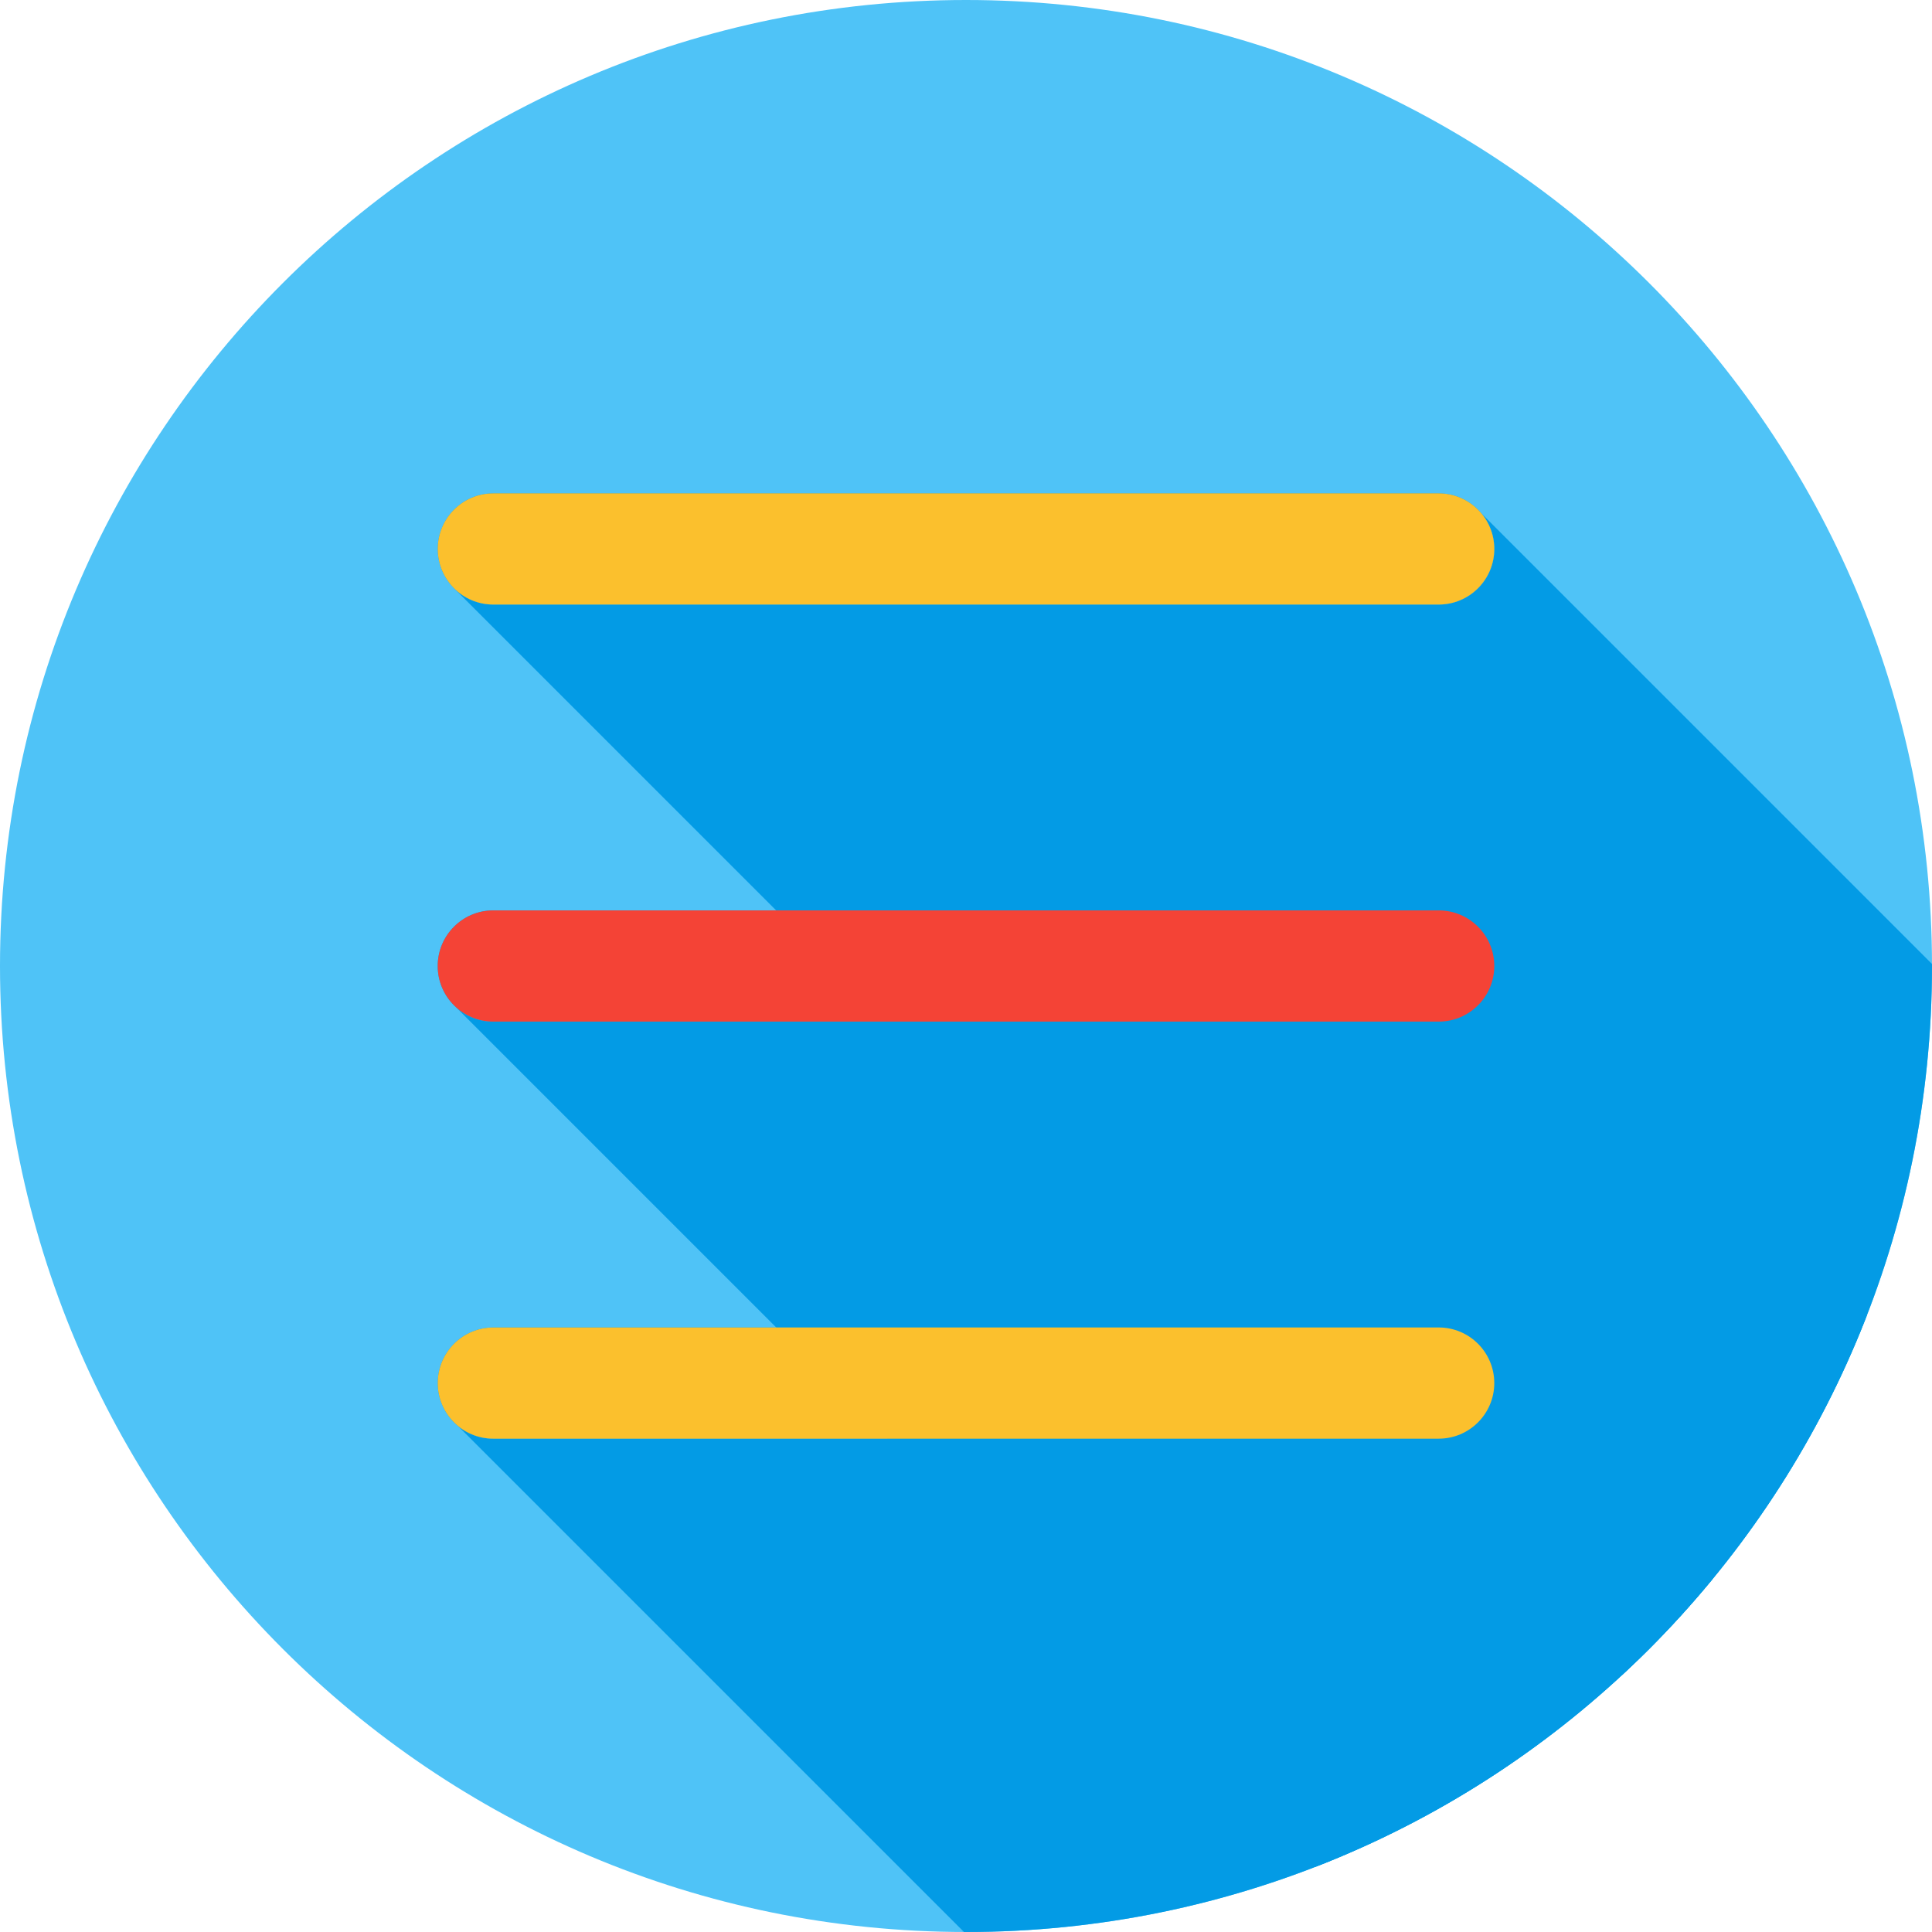 <?xml version="1.0" encoding="UTF-8"?>
<!DOCTYPE svg PUBLIC "-//W3C//DTD SVG 1.1//EN" "http://www.w3.org/Graphics/SVG/1.1/DTD/svg11.dtd">
<!-- Creator: CorelDRAW -->
<svg xmlns="http://www.w3.org/2000/svg" xml:space="preserve" width="2048px" height="2048px" style="shape-rendering:geometricPrecision; text-rendering:geometricPrecision; image-rendering:optimizeQuality; fill-rule:evenodd; clip-rule:evenodd"
viewBox="0 0 2048 2048"
 xmlns:xlink="http://www.w3.org/1999/xlink">
 <defs>
  <style type="text/css">
   <![CDATA[
    .fil2 {fill:none}
    .fil1 {fill:#039BE5}
    .fil0 {fill:#4FC3F7}
    .fil3 {fill:#F44336}
    .fil4 {fill:#FBC02D}
   ]]>
  </style>
   <clipPath id="id0">
    <path d="M1024 -0.001c565.539,0 1024,458.462 1024,1024 0,565.539 -458.462,1024 -1024,1024 -565.539,0 -1024,-458.462 -1024,-1024 0,-565.539 458.462,-1024 1024,-1024z"/>
   </clipPath>
 </defs>
 <g id="Layer_x0020_1">
  <path class="fil0" d="M1024 -0.001c565.539,0 1024,458.462 1024,1024 0,565.539 -458.462,1024 -1024,1024 -565.539,0 -1024,-458.462 -1024,-1024 0,-565.539 458.462,-1024 1024,-1024z"/>
  <g style="clip-path:url(#id0)">
   <g id="_466487960">
    <g>
     <polygon id="_4620344241" class="fil1" points="1570.54,544.404 2706.42,1680.29 2708.17,1682.51 2709.81,1684.82 2711.35,1687.22 2712.77,1689.68 2714.07,1692.23 2715.25,1694.84 2716.3,1697.51 2717.23,1700.25 2718.03,1703.05 2718.68,1705.9 2719.2,1708.8 2719.58,1711.75 2719.81,1714.74 2719.88,1717.78 2719.81,1720.81 2719.58,1723.8 2719.2,1726.75 2718.68,1729.65 2718.03,1732.51 2717.23,1735.3 2716.3,1738.04 2715.25,1740.72 2714.07,1743.33 2712.77,1745.87 2711.35,1748.34 2709.81,1750.73 2708.17,1753.04 2706.42,1755.27 2704.56,1757.41 2702.61,1759.46 2700.57,1761.41 2698.43,1763.26 2696.2,1765.01 2693.89,1766.66 2691.5,1768.19 2689.03,1769.61 2686.49,1770.91 2683.87,1772.09 2681.2,1773.15 2678.46,1774.07 2675.66,1774.87 2672.81,1775.53 2669.91,1776.05 2666.96,1776.42 2663.97,1776.65 2660.93,1776.73 1658.83,1776.73 1655.8,1776.65 1652.8,1776.42 1649.85,1776.05 1646.95,1775.53 1644.1,1774.87 1641.3,1774.07 1638.56,1773.15 1635.89,1772.09 1633.28,1770.91 1630.74,1769.61 1628.27,1768.19 1625.87,1766.66 1623.56,1765.01 1621.34,1763.26 1619.2,1761.41 1617.15,1759.46 481.269,623.574 483.316,625.525 485.456,627.378 487.682,629.129 489.994,630.773 492.385,632.306 494.854,633.726 497.396,635.028 500.007,636.21 502.683,637.265 505.422,638.191 508.219,638.986 511.07,639.645 513.972,640.164 516.923,640.538 519.915,640.766 522.948,640.843 1525.05,640.843 1528.09,640.766 1531.08,640.538 1534.03,640.164 1536.93,639.645 1539.78,638.986 1542.58,638.191 1545.32,637.265 1547.99,636.21 1550.6,635.028 1553.15,633.726 1555.61,632.306 1558.01,630.773 1560.32,629.129 1562.54,627.378 1564.68,625.525 1566.73,623.574 1568.68,621.526 1570.54,619.387 1572.29,617.16 1573.93,614.849 1575.46,612.458 1576.88,609.989 1578.19,607.447 1579.37,604.836 1580.42,602.16 1581.35,599.421 1582.14,596.624 1582.8,593.773 1583.32,590.871 1583.7,587.92 1583.92,584.928 1584,581.895 1583.92,578.862 1583.7,575.869 1583.32,572.92 1582.8,570.018 1582.14,567.167 1581.35,564.37 1580.42,561.631 1579.37,558.955 1578.19,556.343 1576.88,553.802 1575.46,551.333 1573.93,548.941 1572.29,546.63 "/>
     <polygon id="_462045104" class="fil1" points="1568.68,984.369 2704.56,2120.25 2706.42,2122.39 2708.17,2124.62 2709.81,2126.93 2711.35,2129.32 2712.77,2131.79 2714.07,2134.33 2715.25,2136.94 2716.3,2139.62 2717.23,2142.36 2718.03,2145.15 2718.68,2148.01 2719.2,2150.91 2719.58,2153.86 2719.81,2156.85 2719.88,2159.88 2719.81,2162.92 2719.58,2165.91 2719.2,2168.86 2718.68,2171.76 2718.03,2174.61 2717.23,2177.41 2716.3,2180.15 2715.25,2182.82 2714.07,2185.43 2712.77,2187.98 2711.35,2190.44 2709.81,2192.84 2708.17,2195.15 2706.42,2197.37 2704.56,2199.51 2702.61,2201.56 2700.57,2203.51 2698.43,2205.37 2696.2,2207.12 2693.89,2208.76 2691.5,2210.29 2689.03,2211.71 2686.49,2213.02 2683.87,2214.2 2681.2,2215.25 2678.46,2216.18 2675.66,2216.97 2672.81,2217.63 2669.91,2218.15 2666.96,2218.53 2663.97,2218.75 2660.93,2218.83 1658.83,2218.83 1655.8,2218.75 1652.8,2218.53 1649.85,2218.15 1646.95,2217.63 1644.1,2216.97 1641.3,2216.18 1638.56,2215.25 1635.89,2214.2 1633.28,2213.02 1630.74,2211.71 1628.27,2210.29 1625.87,2208.76 1623.56,2207.12 1621.34,2205.37 1619.2,2203.51 483.316,1067.63 485.456,1069.48 487.682,1071.23 489.994,1072.88 492.385,1074.41 494.854,1075.83 497.396,1077.13 500.007,1078.31 502.683,1079.37 505.422,1080.3 508.219,1081.09 511.07,1081.75 513.972,1082.27 516.923,1082.64 519.915,1082.87 522.948,1082.95 1525.05,1082.95 1528.09,1082.87 1531.08,1082.64 1534.03,1082.27 1536.93,1081.75 1539.78,1081.09 1542.58,1080.3 1545.32,1079.37 1547.99,1078.31 1550.6,1077.13 1553.15,1075.83 1555.61,1074.41 1558.01,1072.88 1560.32,1071.23 1562.54,1069.48 1564.68,1067.63 1566.73,1065.68 1568.68,1063.63 1570.54,1061.49 1572.29,1059.26 1573.93,1056.95 1575.46,1054.56 1576.88,1052.09 1578.19,1049.55 1579.37,1046.94 1580.42,1044.26 1581.35,1041.53 1582.14,1038.73 1582.8,1035.88 1583.32,1032.98 1583.7,1030.02 1583.92,1027.03 1584,1024 1583.92,1020.97 1583.7,1017.98 1583.32,1015.02 1582.8,1012.12 1582.14,1009.27 1581.35,1006.47 1580.42,1003.74 1579.37,1001.06 1578.19,998.448 1576.88,995.906 1575.46,993.438 1573.93,991.046 1572.29,988.736 1570.54,986.508 "/>
     <polygon id="_462041864" class="fil1" points="1566.73,1424.43 2702.61,2560.31 2704.56,2562.36 2706.42,2564.5 2708.17,2566.72 2709.81,2569.03 2711.35,2571.42 2712.77,2573.89 2714.07,2576.44 2715.25,2579.05 2716.3,2581.72 2717.23,2584.46 2718.03,2587.26 2718.68,2590.11 2719.2,2593.01 2719.58,2595.96 2719.81,2598.95 2719.88,2601.99 2719.81,2605.02 2719.58,2608.01 2719.2,2610.96 2718.68,2613.86 2718.03,2616.72 2717.23,2619.51 2716.3,2622.25 2715.25,2624.93 2714.07,2627.54 2712.77,2630.08 2711.35,2632.55 2709.81,2634.94 2708.17,2637.25 2706.42,2639.48 2704.56,2641.62 2702.61,2643.67 2700.57,2645.62 2698.43,2647.47 2696.2,2649.22 2693.89,2650.86 2691.5,2652.4 2689.03,2653.82 2686.49,2655.12 2683.87,2656.3 2681.2,2657.36 2678.46,2658.28 2675.66,2659.08 2672.81,2659.74 2669.91,2660.26 2666.96,2660.63 2663.97,2660.86 2660.93,2660.93 1658.83,2660.93 1655.8,2660.86 1652.8,2660.63 1649.85,2660.26 1646.95,2659.74 1644.1,2659.08 1641.3,2658.28 1638.56,2657.36 1635.89,2656.3 1633.28,2655.12 1630.74,2653.82 1628.27,2652.4 1625.87,2650.86 1623.56,2649.22 1621.34,2647.47 485.456,1511.59 487.682,1513.34 489.994,1514.98 492.385,1516.52 494.854,1517.94 497.396,1519.24 500.007,1520.42 502.683,1521.47 505.422,1522.4 508.219,1523.2 511.07,1523.85 513.972,1524.37 516.923,1524.75 519.915,1524.98 522.948,1525.05 1525.05,1525.05 1528.09,1524.98 1531.08,1524.75 1534.03,1524.37 1536.93,1523.85 1539.78,1523.2 1542.58,1522.4 1545.32,1521.47 1547.99,1520.42 1550.6,1519.24 1553.15,1517.94 1555.61,1516.52 1558.01,1514.98 1560.32,1513.34 1562.54,1511.59 1564.68,1509.74 1566.73,1507.78 1568.68,1505.74 1570.54,1503.6 1572.29,1501.37 1573.93,1499.06 1575.46,1496.67 1576.88,1494.2 1578.19,1491.66 1579.37,1489.05 1580.42,1486.37 1581.35,1483.63 1582.14,1480.83 1582.8,1477.98 1583.32,1475.08 1583.7,1472.13 1583.92,1469.14 1584,1466.1 1583.92,1463.07 1583.7,1460.08 1583.32,1457.13 1582.8,1454.23 1582.14,1451.38 1581.35,1448.58 1580.42,1445.84 1579.37,1443.16 1578.19,1440.55 1576.88,1438.01 1575.46,1435.54 1573.93,1433.15 1572.29,1430.84 1570.54,1428.61 1568.68,1426.47 "/>
    </g>
    <path id="_466496984" class="fil1" d="M522.948 522.948l1002.1 0c32.545,0 58.949,26.401 58.949,58.948 0,32.545 -26.404,58.948 -58.949,58.948l-1002.1 0c-32.545,0 -58.949,-26.402 -58.949,-58.948 0,-32.547 26.404,-58.948 58.949,-58.948zm0 442.105l1002.1 0c32.545,0 58.949,26.402 58.949,58.948 0,32.545 -26.404,58.948 -58.949,58.948l-1002.1 0c-32.545,0 -58.949,-26.402 -58.949,-58.948 0,-32.545 26.404,-58.948 58.949,-58.948zm0 442.105l1002.1 0c32.545,0 58.949,26.402 58.949,58.948 0,32.547 -26.404,58.948 -58.949,58.948l-1002.1 0c-32.545,0 -58.949,-26.401 -58.949,-58.948 0,-32.545 26.404,-58.948 58.949,-58.948z"/>
   </g>
  </g>
  <path class="fil2" d="M1024 -0.001c565.539,0 1024,458.462 1024,1024 0,565.539 -458.462,1024 -1024,1024 -565.539,0 -1024,-458.462 -1024,-1024 0,-565.539 458.462,-1024 1024,-1024z"/>
  <path class="fil3" d="M522.948 965.052l1002.1 0c32.545,0 58.949,26.402 58.949,58.948 0,32.545 -26.404,58.948 -58.949,58.948l-1002.1 0c-32.545,0 -58.949,-26.402 -58.949,-58.948 0,-32.545 26.404,-58.948 58.949,-58.948z"/>
  <path class="fil4" d="M522.948 1407.16l1002.1 0c32.545,0 58.949,26.402 58.949,58.948 0,32.547 -26.404,58.948 -58.949,58.948l-1002.1 0c-32.545,0 -58.949,-26.401 -58.949,-58.948 0,-32.545 26.404,-58.948 58.949,-58.948z"/>
  <path class="fil4" d="M522.948 522.948l1002.1 0c32.545,0 58.949,26.401 58.949,58.948 0,32.545 -26.404,58.948 -58.949,58.948l-1002.1 0c-32.545,0 -58.949,-26.402 -58.949,-58.948 0,-32.547 26.404,-58.948 58.949,-58.948z"/>
 </g>
</svg>
